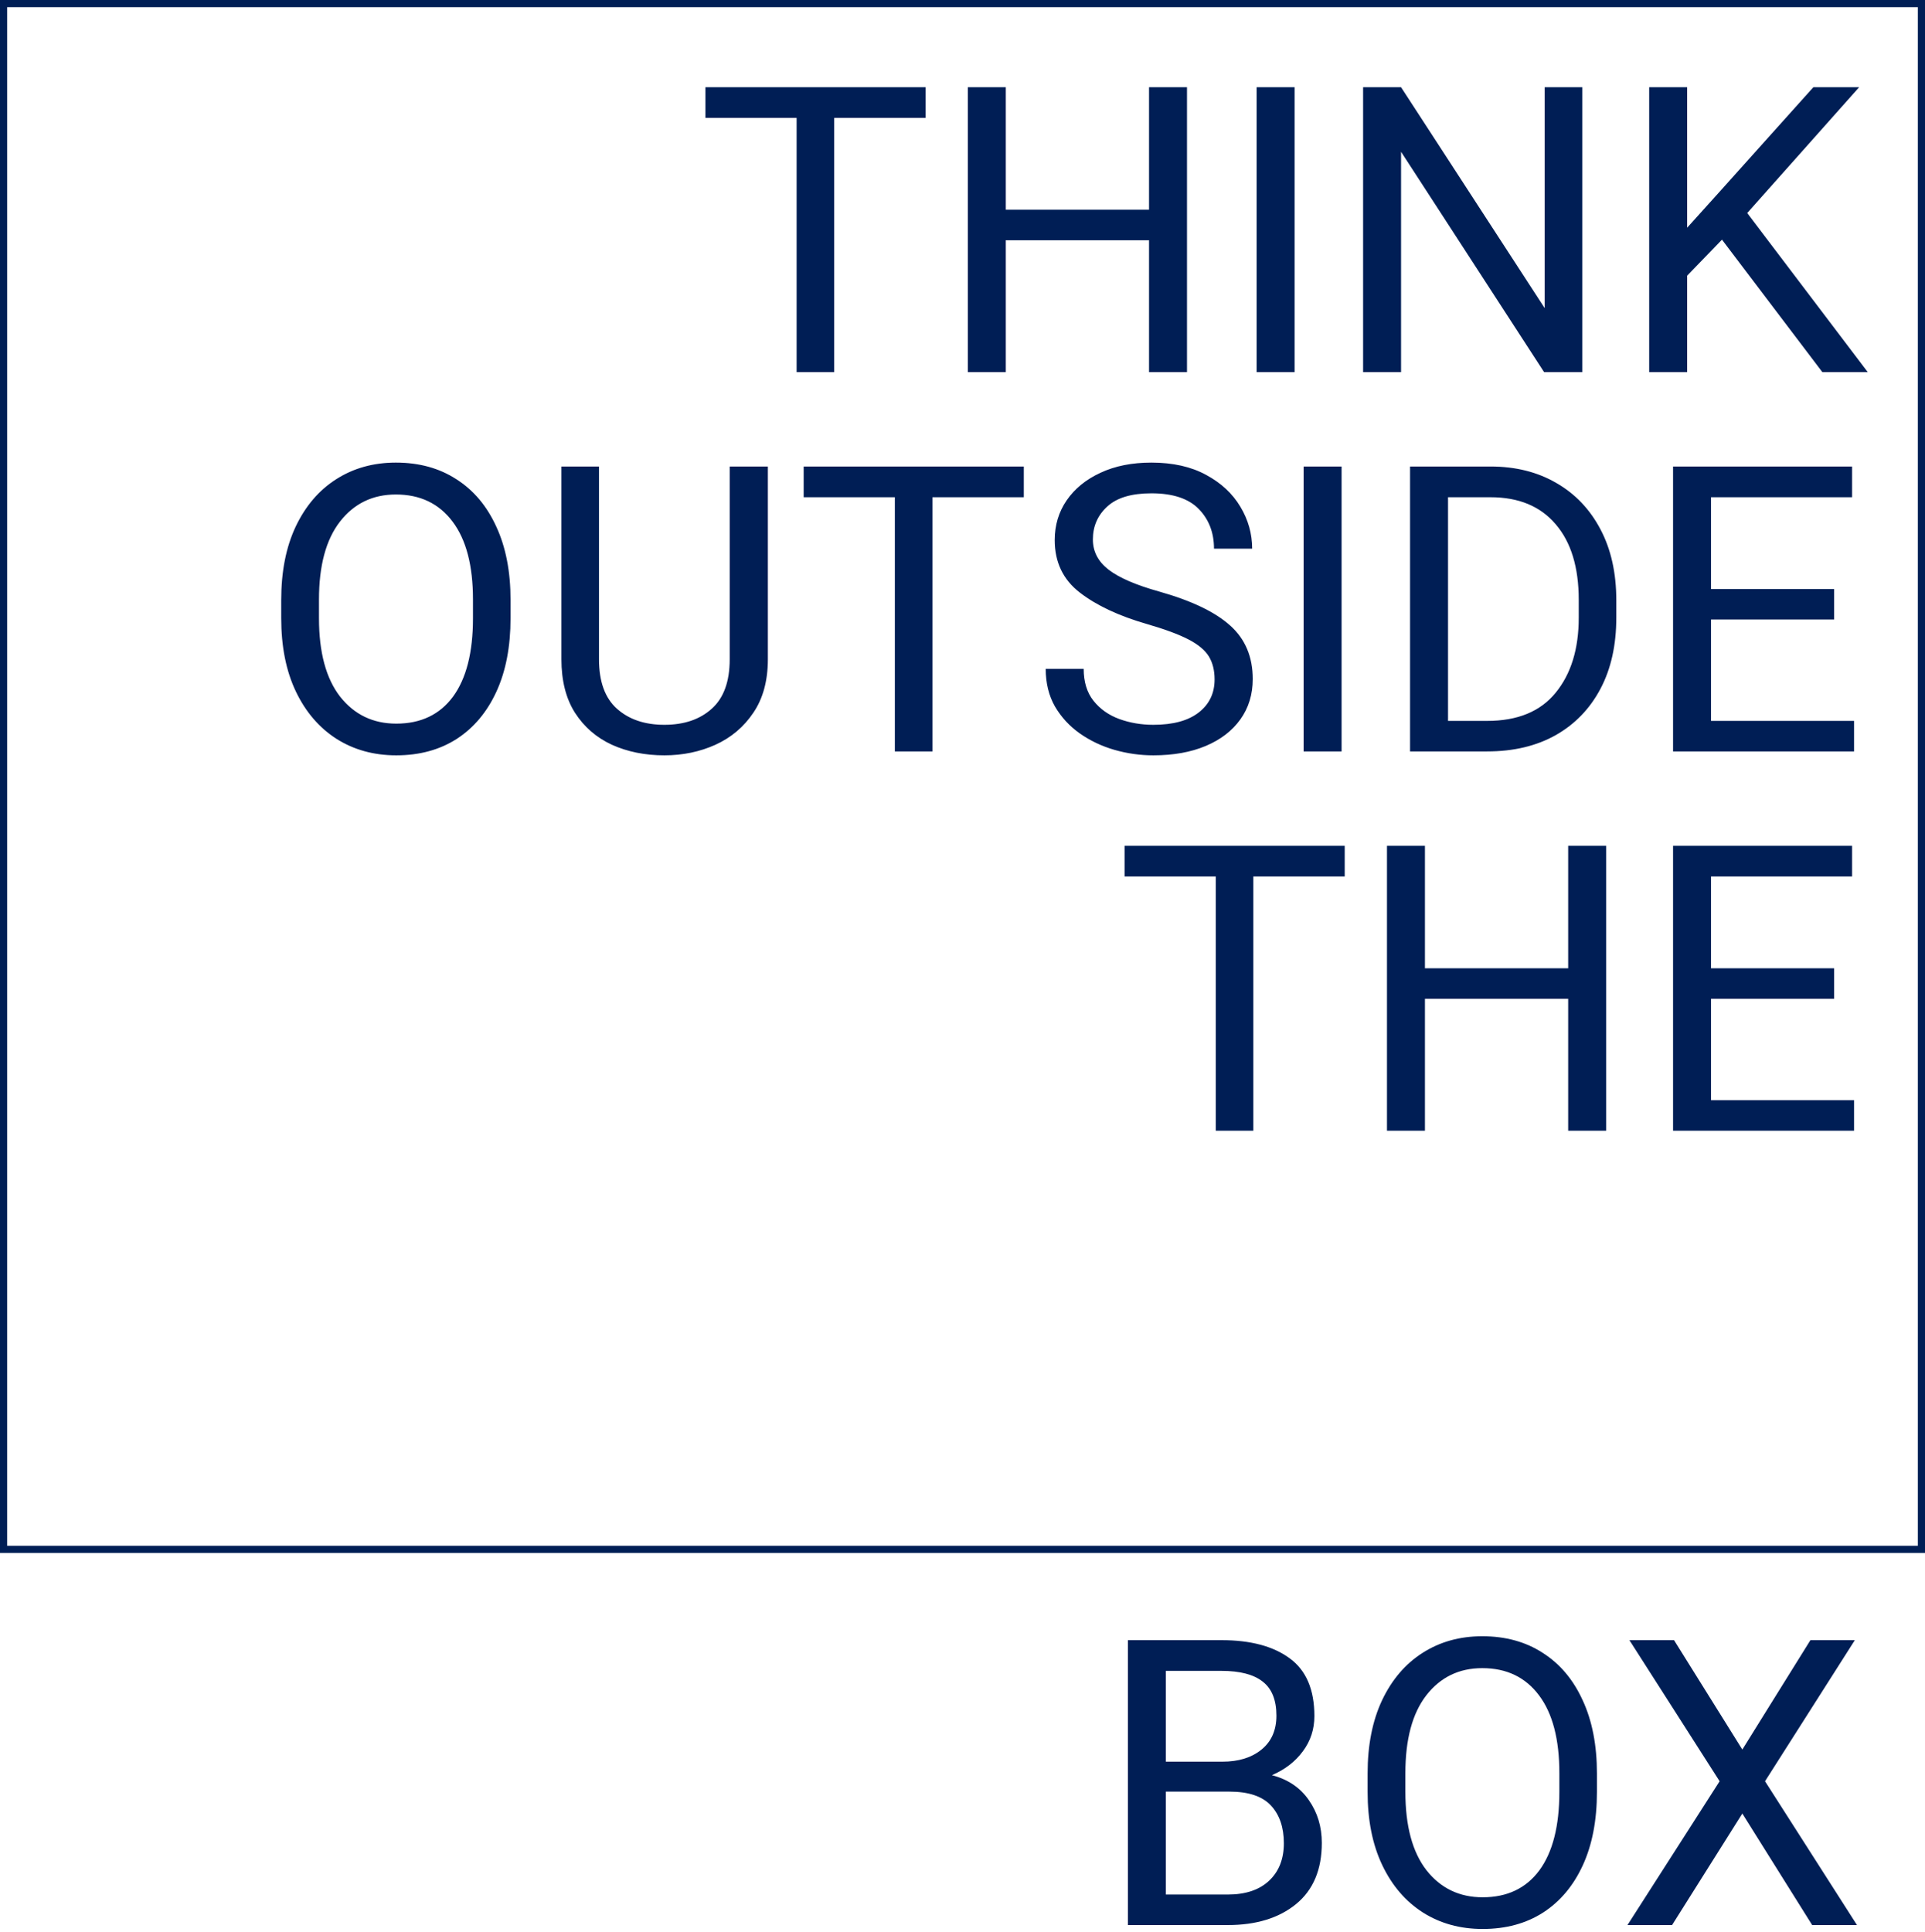 <svg width="269" height="270" viewBox="0 0 269 270" fill="none" xmlns="http://www.w3.org/2000/svg">
<path d="M116.57 52H111.32V16.48H98.578V12.188H129.34V16.48H116.57V52ZM140.551 52H135.246V12.188H140.551V29.305H160.566V12.188H165.871V52H160.566V33.57H140.551V52ZM180.91 52H175.605V12.188H180.91V52ZM221.105 52H215.773L195.785 21.211V52H190.48V12.188H195.785L215.855 43.059V12.188H221.105V52ZM235.762 52H230.457V12.188H235.762V31.82L240.055 27.062L253.398 12.188H259.797L244.156 29.77L261 52H254.656L240.629 33.488L235.762 38.52V52ZM71.344 86.379C71.344 90.353 70.688 93.771 69.375 96.633C68.062 99.495 66.212 101.701 63.824 103.25C61.436 104.781 58.62 105.547 55.375 105.547C52.24 105.547 49.46 104.781 47.035 103.25C44.611 101.701 42.715 99.495 41.348 96.633C39.98 93.771 39.297 90.353 39.297 86.379V83.836C39.297 79.862 39.971 76.444 41.32 73.582C42.688 70.702 44.574 68.496 46.98 66.965C49.405 65.415 52.185 64.641 55.32 64.641C58.565 64.641 61.382 65.415 63.77 66.965C66.176 68.496 68.035 70.702 69.348 73.582C70.678 76.444 71.344 79.862 71.344 83.836V86.379ZM66.094 83.781C66.094 79.042 65.146 75.414 63.25 72.898C61.354 70.365 58.711 69.098 55.32 69.098C52.075 69.098 49.469 70.365 47.5 72.898C45.55 75.414 44.574 79.042 44.574 83.781V86.379C44.574 91.155 45.559 94.81 47.527 97.344C49.514 99.859 52.13 101.117 55.375 101.117C58.802 101.117 61.445 99.859 63.305 97.344C65.164 94.81 66.094 91.155 66.094 86.379V83.781ZM107.301 65.188V92.121C107.301 95.111 106.626 97.599 105.277 99.586C103.947 101.573 102.178 103.068 99.973 104.07C97.785 105.055 95.406 105.547 92.836 105.547C90.138 105.547 87.695 105.055 85.508 104.07C83.338 103.068 81.616 101.573 80.34 99.586C79.082 97.599 78.453 95.111 78.453 92.121V65.188H83.703V92.121C83.703 95.238 84.542 97.544 86.219 99.039C87.896 100.534 90.102 101.281 92.836 101.281C95.588 101.281 97.794 100.534 99.453 99.039C101.13 97.544 101.969 95.238 101.969 92.121V65.188H107.301ZM130.297 105H125.047V69.481H112.305V65.188H143.066V69.481H130.297V105ZM169.727 94.938C169.727 93.68 169.462 92.613 168.934 91.738C168.405 90.863 167.457 90.07 166.09 89.359C164.723 88.648 162.781 87.928 160.266 87.199C156.346 86.069 153.22 84.602 150.887 82.797C148.553 80.992 147.387 78.549 147.387 75.469C147.387 73.391 147.943 71.54 149.055 69.918C150.185 68.277 151.762 66.992 153.785 66.062C155.809 65.115 158.178 64.641 160.895 64.641C163.902 64.641 166.454 65.215 168.551 66.363C170.647 67.493 172.242 68.979 173.336 70.82C174.43 72.643 174.977 74.594 174.977 76.672H169.645C169.645 74.43 168.934 72.579 167.512 71.121C166.09 69.663 163.884 68.934 160.895 68.934C158.105 68.934 156.046 69.553 154.715 70.793C153.384 72.014 152.719 73.546 152.719 75.387C152.719 77.064 153.448 78.467 154.906 79.598C156.365 80.728 158.725 81.749 161.988 82.66C166.509 83.936 169.818 85.522 171.914 87.418C174.01 89.296 175.059 91.784 175.059 94.883C175.059 97.034 174.484 98.912 173.336 100.516C172.188 102.12 170.574 103.359 168.496 104.234C166.418 105.109 163.975 105.547 161.168 105.547C159.327 105.547 157.513 105.292 155.727 104.781C153.958 104.271 152.345 103.505 150.887 102.484C149.447 101.464 148.289 100.206 147.414 98.711C146.557 97.198 146.129 95.448 146.129 93.461H151.434C151.434 95.284 151.889 96.769 152.801 97.918C153.712 99.066 154.906 99.914 156.383 100.461C157.878 101.008 159.473 101.281 161.168 101.281C163.921 101.281 166.035 100.707 167.512 99.559C168.988 98.41 169.727 96.87 169.727 94.938ZM187.473 105H182.168V65.188H187.473V105ZM197.043 105V65.188H208.281C211.781 65.188 214.844 65.953 217.469 67.484C220.112 68.997 222.172 71.158 223.648 73.965C225.125 76.754 225.863 80.062 225.863 83.891V86.297C225.863 90.143 225.125 93.461 223.648 96.25C222.172 99.039 220.085 101.199 217.387 102.73C214.689 104.243 211.499 105 207.816 105H197.043ZM208.281 69.481H202.348V100.734H207.816C212.064 100.734 215.254 99.422 217.387 96.797C219.538 94.172 220.613 90.672 220.613 86.297V83.836C220.613 79.279 219.538 75.751 217.387 73.254C215.254 70.738 212.219 69.481 208.281 69.481ZM259.086 105H233.793V65.188H258.812V69.481H239.098V82.305H256.297V86.57H239.098V100.734H259.086V105ZM175.141 158H169.891V122.48H157.148V118.188H187.91V122.48H175.141V158ZM199.121 158H193.816V118.188H199.121V135.305H219.137V118.188H224.441V158H219.137V139.57H199.121V158ZM259.086 158H233.793V118.188H258.812V122.48H239.098V135.305H256.297V139.57H239.098V153.734H259.086V158Z" fill="#001E55"/>
<path d="M184.711 257.516C184.711 261.253 183.508 264.105 181.102 266.074C178.714 268.025 175.533 269 171.559 269H157.613V229.188H170.684C174.749 229.188 177.93 230.035 180.227 231.73C182.523 233.408 183.672 236.096 183.672 239.797C183.672 241.638 183.134 243.279 182.059 244.719C181.001 246.159 179.561 247.271 177.738 248.055C179.98 248.638 181.703 249.805 182.906 251.555C184.109 253.286 184.711 255.273 184.711 257.516ZM170.684 233.48H162.918V246.168H170.82C173.081 246.168 174.904 245.603 176.289 244.473C177.674 243.342 178.367 241.766 178.367 239.742C178.367 237.555 177.729 235.969 176.453 234.984C175.195 233.982 173.272 233.48 170.684 233.48ZM179.406 257.57C179.406 255.346 178.805 253.587 177.602 252.293C176.398 250.999 174.466 250.352 171.805 250.352H162.918V264.734H171.559C174.056 264.734 175.988 264.087 177.355 262.793C178.723 261.499 179.406 259.758 179.406 257.57ZM223.156 250.379C223.156 254.353 222.5 257.771 221.188 260.633C219.875 263.495 218.025 265.701 215.637 267.25C213.249 268.781 210.432 269.547 207.188 269.547C204.052 269.547 201.272 268.781 198.848 267.25C196.423 265.701 194.527 263.495 193.16 260.633C191.793 257.771 191.109 254.353 191.109 250.379V247.836C191.109 243.862 191.784 240.444 193.133 237.582C194.5 234.702 196.387 232.496 198.793 230.965C201.217 229.415 203.997 228.641 207.133 228.641C210.378 228.641 213.194 229.415 215.582 230.965C217.988 232.496 219.848 234.702 221.16 237.582C222.491 240.444 223.156 243.862 223.156 247.836V250.379ZM217.906 247.781C217.906 243.042 216.958 239.414 215.062 236.898C213.167 234.365 210.523 233.098 207.133 233.098C203.888 233.098 201.281 234.365 199.312 236.898C197.362 239.414 196.387 243.042 196.387 247.781V250.379C196.387 255.155 197.371 258.81 199.34 261.344C201.327 263.859 203.943 265.117 207.188 265.117C210.615 265.117 213.258 263.859 215.117 261.344C216.977 258.81 217.906 255.155 217.906 250.379V247.781ZM243.473 244.473L252.988 229.188H259.195L246.645 248.902L259.496 269H253.234L243.473 253.414L233.656 269H227.422L240.301 248.902L227.695 229.188H233.93L243.473 244.473Z" fill="#001E55"/>
<rect x="0.5" y="0.5" width="268" height="216" stroke="#001E55"/>
</svg>
